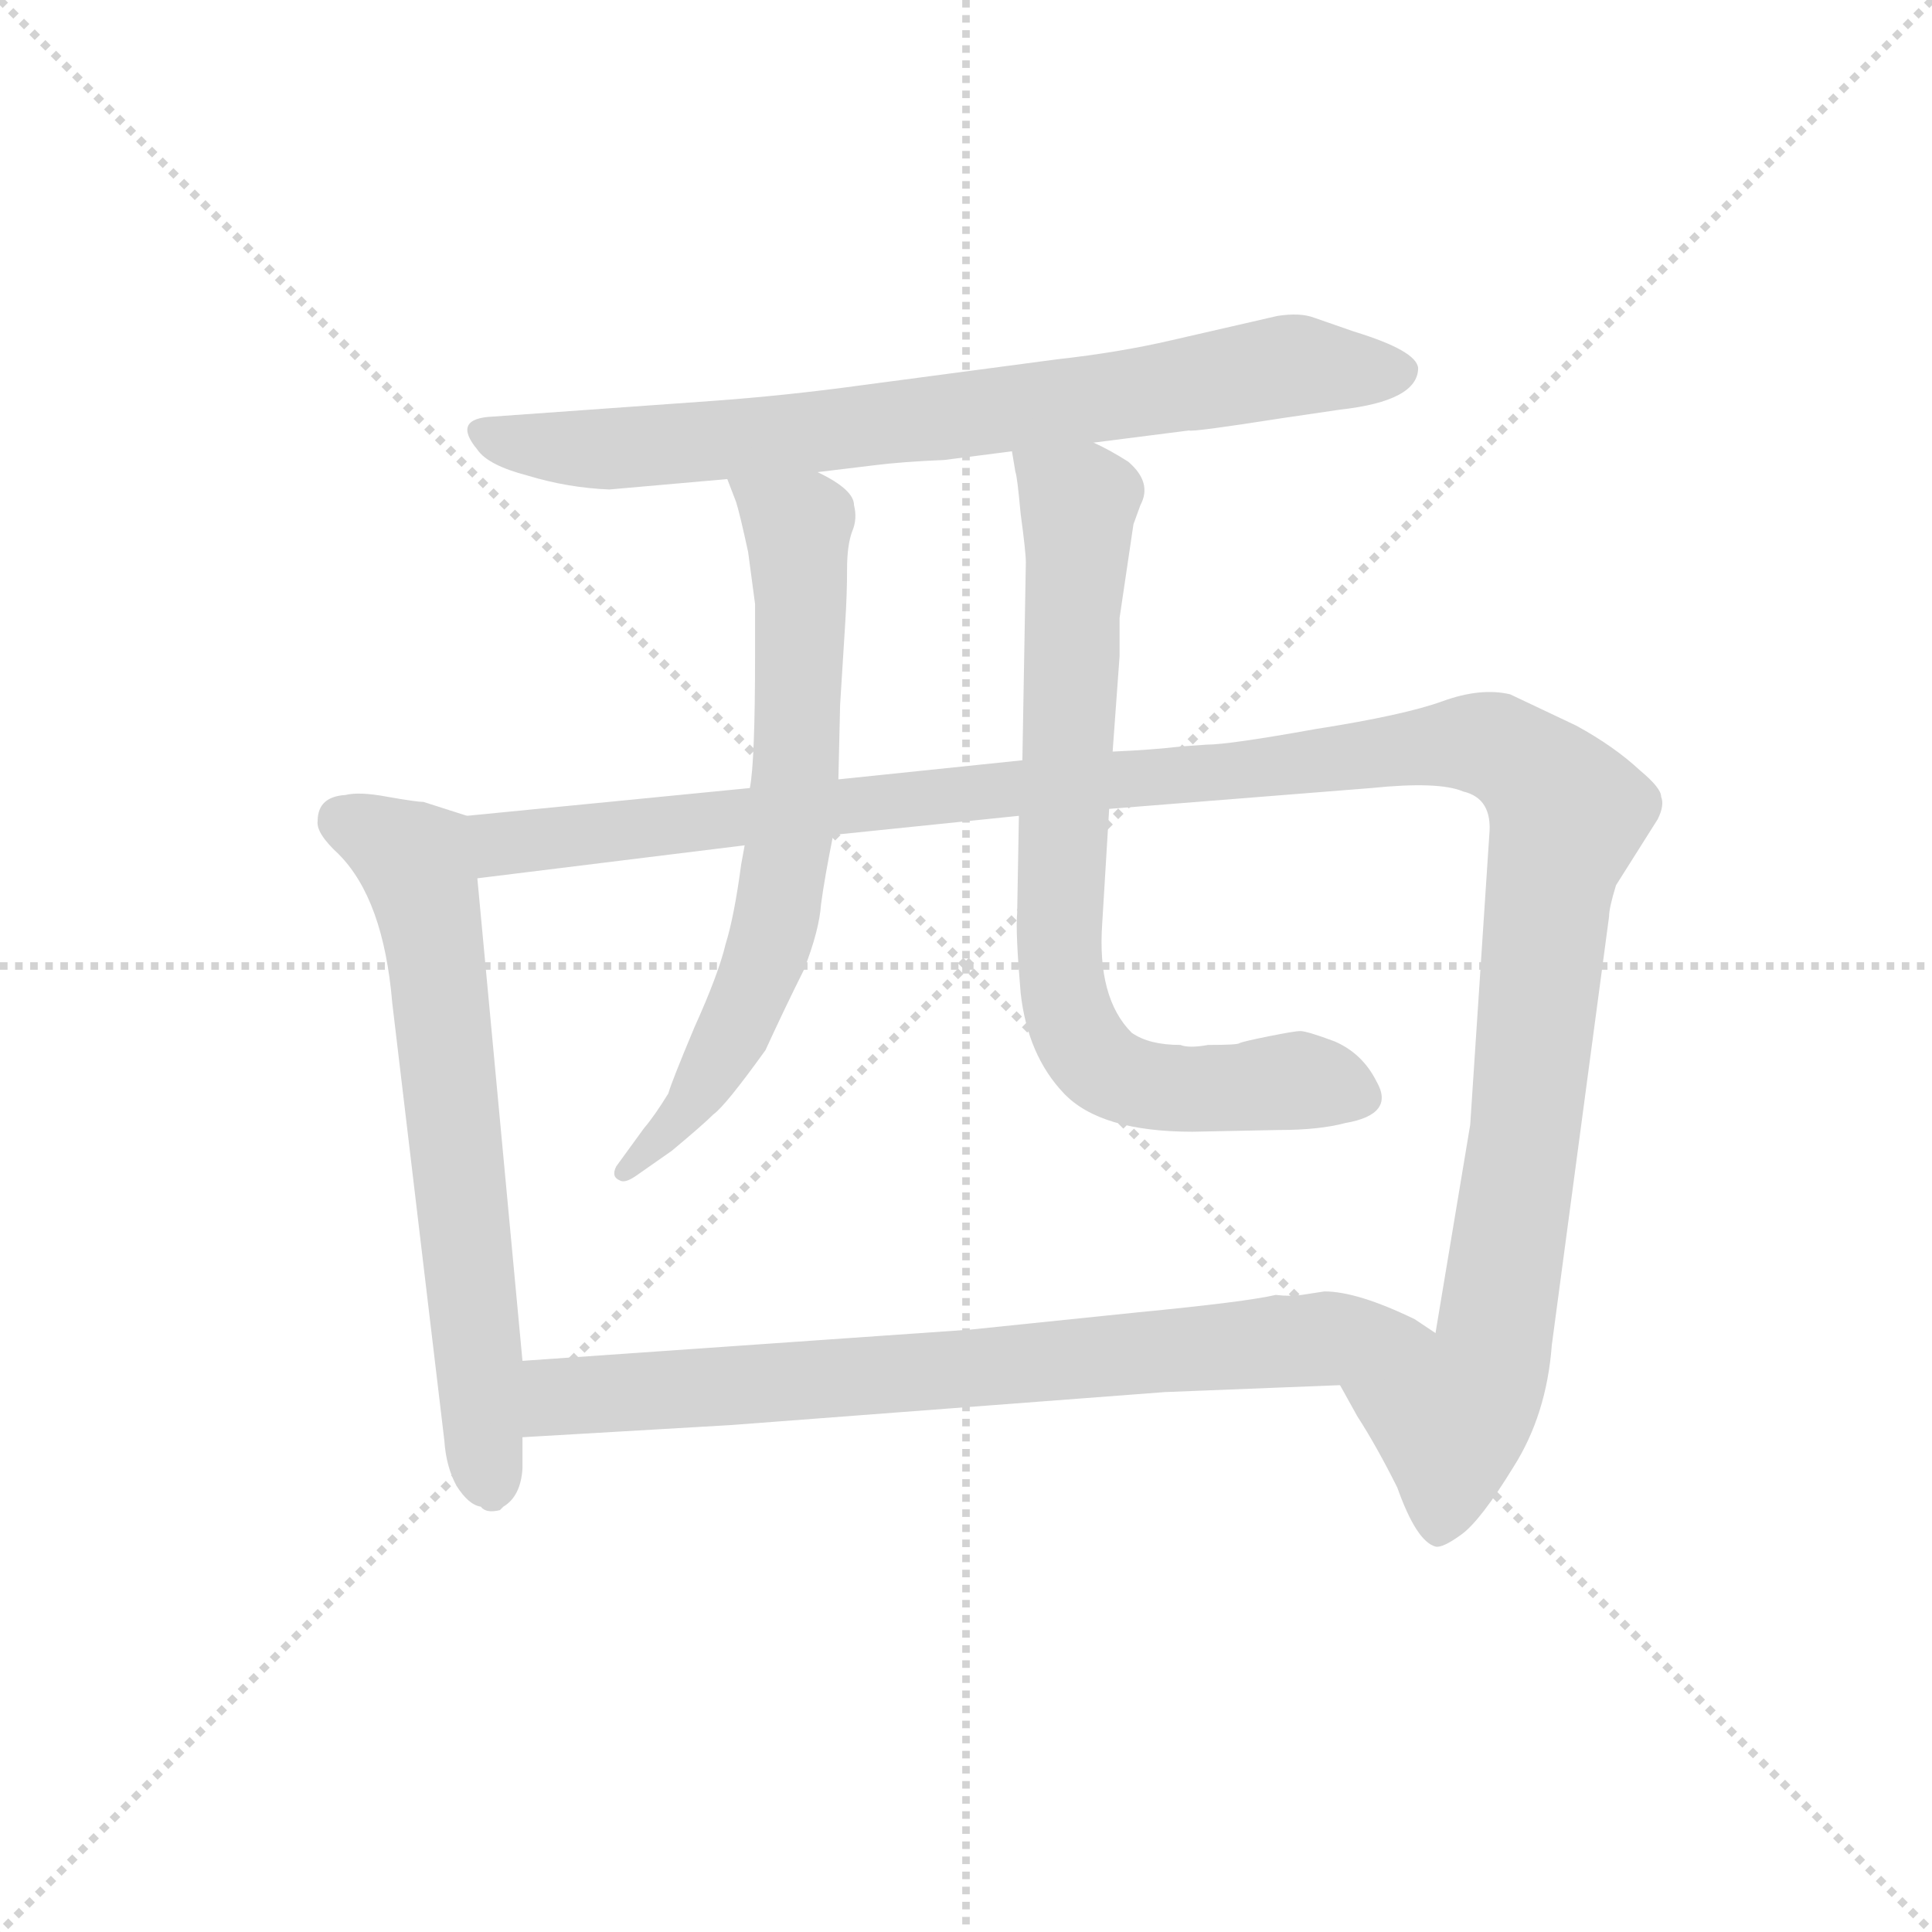 <svg version="1.1" viewBox="0 0 1024 1024" xmlns="http://www.w3.org/2000/svg">
  <g stroke="lightgray" stroke-dasharray="1,1" stroke-width="1" transform="scale(4, 4)">
    <line x1="0" y1="0" x2="256" y2="256"></line>
    <line x1="256" y1="0" x2="0" y2="256"></line>
    <line x1="128" y1="0" x2="128" y2="256"></line>
    <line x1="0" y1="128" x2="256" y2="128"></line>
  </g>
  <g transform="scale(0.92, -0.92) translate(60, -850)">
    <style type="text/css">
      
        @keyframes keyframes0 {
          from {
            stroke: blue;
            stroke-dashoffset: 788;
            stroke-width: 128;
          }
          72% {
            animation-timing-function: step-end;
            stroke: blue;
            stroke-dashoffset: 0;
            stroke-width: 128;
          }
          to {
            stroke: black;
            stroke-width: 1024;
          }
        }
        #make-me-a-hanzi-animation-0 {
          animation: keyframes0 0.891s both;
          animation-delay: 0s;
          animation-timing-function: linear;
        }
      
        @keyframes keyframes1 {
          from {
            stroke: blue;
            stroke-dashoffset: 674;
            stroke-width: 128;
          }
          69% {
            animation-timing-function: step-end;
            stroke: blue;
            stroke-dashoffset: 0;
            stroke-width: 128;
          }
          to {
            stroke: black;
            stroke-width: 1024;
          }
        }
        #make-me-a-hanzi-animation-1 {
          animation: keyframes1 0.799s both;
          animation-delay: 0.891s;
          animation-timing-function: linear;
        }
      
        @keyframes keyframes2 {
          from {
            stroke: blue;
            stroke-dashoffset: 1328;
            stroke-width: 128;
          }
          81% {
            animation-timing-function: step-end;
            stroke: blue;
            stroke-dashoffset: 0;
            stroke-width: 128;
          }
          to {
            stroke: black;
            stroke-width: 1024;
          }
        }
        #make-me-a-hanzi-animation-2 {
          animation: keyframes2 1.331s both;
          animation-delay: 1.69s;
          animation-timing-function: linear;
        }
      
        @keyframes keyframes3 {
          from {
            stroke: blue;
            stroke-dashoffset: 694;
            stroke-width: 128;
          }
          69% {
            animation-timing-function: step-end;
            stroke: blue;
            stroke-dashoffset: 0;
            stroke-width: 128;
          }
          to {
            stroke: black;
            stroke-width: 1024;
          }
        }
        #make-me-a-hanzi-animation-3 {
          animation: keyframes3 0.815s both;
          animation-delay: 3.021s;
          animation-timing-function: linear;
        }
      
        @keyframes keyframes4 {
          from {
            stroke: blue;
            stroke-dashoffset: 775;
            stroke-width: 128;
          }
          72% {
            animation-timing-function: step-end;
            stroke: blue;
            stroke-dashoffset: 0;
            stroke-width: 128;
          }
          to {
            stroke: black;
            stroke-width: 1024;
          }
        }
        #make-me-a-hanzi-animation-4 {
          animation: keyframes4 0.881s both;
          animation-delay: 3.835s;
          animation-timing-function: linear;
        }
      
        @keyframes keyframes5 {
          from {
            stroke: blue;
            stroke-dashoffset: 774;
            stroke-width: 128;
          }
          72% {
            animation-timing-function: step-end;
            stroke: blue;
            stroke-dashoffset: 0;
            stroke-width: 128;
          }
          to {
            stroke: black;
            stroke-width: 1024;
          }
        }
        #make-me-a-hanzi-animation-5 {
          animation: keyframes5 0.88s both;
          animation-delay: 4.716s;
          animation-timing-function: linear;
        }
      
    </style>
    
      <path d="M 570 595 L 625 602 Q 627 601 678 609 L 712 614 Q 757 619 757 638 Q 756 648 720 659 L 697 667 Q 689 670 676 668 L 615 654 Q 585 647 549 643 L 436 628 Q 392 622 350 619 L 224 610 Q 200 609 215 591 Q 221 582 244 576 Q 267 569 291 568 L 359 574 L 411 578 L 444 582 Q 460 584 484 585 L 523 590 L 570 595 Z" fill="lightgray"></path>
    
      <path d="M 209 380 L 184 388 Q 180 388 163 391 Q 147 394 139 392 Q 123 391 123 377 Q 122 370 135 358 Q 161 332 166 272 L 196 20 Q 197 5 203 -6 Q 210 -17 217 -18 Q 220 -22 228 -20 L 230 -18 Q 240 -12 241 4 L 241 22 L 241 66 L 215 344 C 212 374 212 379 209 380 Z" fill="lightgray"></path>
    
      <path d="M 848 432 L 810 450 Q 793 454 771 446 Q 749 438 698 430 Q 648 421 635 421 L 621 420 Q 604 418 581 417 L 529 412 L 423 401 L 372 396 L 209 380 C 179 377 185 340 215 344 L 369 363 L 420 369 L 527 380 L 579 384 L 730 396 Q 769 400 783 394 Q 800 390 798 369 L 787 202 L 767 82 C 762 52 697 78 712 52 L 722 34 Q 733 17 745 -7 Q 756 -38 767 -41 Q 771 -42 782 -34 Q 793 -26 812 5 Q 831 35 834 75 L 867 322 Q 867 327 871 340 L 895 378 Q 899 386 897 391 Q 897 396 885 406 Q 870 420 848 432 Z" fill="lightgray"></path>
    
      <path d="M 359 574 L 364 561 Q 366 555 371 532 L 375 502 L 375 473 Q 375 411 372 396 L 369 363 L 367 352 Q 363 322 358 306 Q 354 289 340 258 Q 327 227 325 220 Q 317 207 311 200 L 295 178 Q 292 172 297 170 Q 300 168 307 173 L 327 187 Q 345 202 351 208 Q 358 213 381 245 Q 392 269 403 291 Q 412 314 413 329 Q 415 344 420 369 L 423 401 L 424 444 L 427 492 Q 428 508 428 522 Q 428 536 431 544 Q 434 551 432 559 Q 432 568 411 578 C 385 593 348 602 359 574 Z" fill="lightgray"></path>
    
      <path d="M 581 417 L 585 472 L 585 494 L 593 548 L 597 559 Q 604 572 590 584 Q 579 591 570 595 C 543 609 518 620 523 590 L 525 578 Q 526 576 528 554 Q 531 532 531 526 L 529 412 L 527 380 L 526 324 Q 525 313 528 278 Q 532 242 553 220 Q 574 198 627 198 L 677 199 Q 700 199 715 203 Q 744 208 733 227 Q 725 243 709 250 Q 693 256 689 256 Q 686 256 671 253 Q 656 250 654 249 Q 653 248 636 248 Q 625 246 620 248 Q 602 248 592 255 Q 572 275 575 318 L 579 384 L 581 417 Z" fill="lightgray"></path>
    
      <path d="M 241 22 L 361 29 L 611 48 L 712 52 C 742 53 792 66 767 82 L 755 90 Q 722 106 703 106 L 690 104 Q 683 103 675 104 Q 658 100 596 94 L 499 84 L 241 66 C 211 64 211 20 241 22 Z" fill="lightgray"></path>
    
    
      <clipPath id="make-me-a-hanzi-clip-0">
        <path d="M 570 595 L 625 602 Q 627 601 678 609 L 712 614 Q 757 619 757 638 Q 756 648 720 659 L 697 667 Q 689 670 676 668 L 615 654 Q 585 647 549 643 L 436 628 Q 392 622 350 619 L 224 610 Q 200 609 215 591 Q 221 582 244 576 Q 267 569 291 568 L 359 574 L 411 578 L 444 582 Q 460 584 484 585 L 523 590 L 570 595 Z"></path>
      </clipPath>
      <path clip-path="url(#make-me-a-hanzi-clip-0)" d="M 219 601 L 285 591 L 513 613 L 684 640 L 747 636" fill="none" id="make-me-a-hanzi-animation-0" stroke-dasharray="660 1320" stroke-linecap="round"></path>
    
      <clipPath id="make-me-a-hanzi-clip-1">
        <path d="M 209 380 L 184 388 Q 180 388 163 391 Q 147 394 139 392 Q 123 391 123 377 Q 122 370 135 358 Q 161 332 166 272 L 196 20 Q 197 5 203 -6 Q 210 -17 217 -18 Q 220 -22 228 -20 L 230 -18 Q 240 -12 241 4 L 241 22 L 241 66 L 215 344 C 212 374 212 379 209 380 Z"></path>
      </clipPath>
      <path clip-path="url(#make-me-a-hanzi-clip-1)" d="M 137 378 L 179 354 L 185 333 L 224 -13" fill="none" id="make-me-a-hanzi-animation-1" stroke-dasharray="546 1092" stroke-linecap="round"></path>
    
      <clipPath id="make-me-a-hanzi-clip-2">
        <path d="M 848 432 L 810 450 Q 793 454 771 446 Q 749 438 698 430 Q 648 421 635 421 L 621 420 Q 604 418 581 417 L 529 412 L 423 401 L 372 396 L 209 380 C 179 377 185 340 215 344 L 369 363 L 420 369 L 527 380 L 579 384 L 730 396 Q 769 400 783 394 Q 800 390 798 369 L 787 202 L 767 82 C 762 52 697 78 712 52 L 722 34 Q 733 17 745 -7 Q 756 -38 767 -41 Q 771 -42 782 -34 Q 793 -26 812 5 Q 831 35 834 75 L 867 322 Q 867 327 871 340 L 895 378 Q 899 386 897 391 Q 897 396 885 406 Q 870 420 848 432 Z"></path>
      </clipPath>
      <path clip-path="url(#make-me-a-hanzi-clip-2)" d="M 217 375 L 236 364 L 746 419 L 795 422 L 815 412 L 843 381 L 833 344 L 800 71 L 776 34 L 768 -32" fill="none" id="make-me-a-hanzi-animation-2" stroke-dasharray="1200 2400" stroke-linecap="round"></path>
    
      <clipPath id="make-me-a-hanzi-clip-3">
        <path d="M 359 574 L 364 561 Q 366 555 371 532 L 375 502 L 375 473 Q 375 411 372 396 L 369 363 L 367 352 Q 363 322 358 306 Q 354 289 340 258 Q 327 227 325 220 Q 317 207 311 200 L 295 178 Q 292 172 297 170 Q 300 168 307 173 L 327 187 Q 345 202 351 208 Q 358 213 381 245 Q 392 269 403 291 Q 412 314 413 329 Q 415 344 420 369 L 423 401 L 424 444 L 427 492 Q 428 508 428 522 Q 428 536 431 544 Q 434 551 432 559 Q 432 568 411 578 C 385 593 348 602 359 574 Z"></path>
      </clipPath>
      <path clip-path="url(#make-me-a-hanzi-clip-3)" d="M 366 569 L 399 546 L 395 366 L 383 306 L 359 247 L 328 200 L 301 175" fill="none" id="make-me-a-hanzi-animation-3" stroke-dasharray="566 1132" stroke-linecap="round"></path>
    
      <clipPath id="make-me-a-hanzi-clip-4">
        <path d="M 581 417 L 585 472 L 585 494 L 593 548 L 597 559 Q 604 572 590 584 Q 579 591 570 595 C 543 609 518 620 523 590 L 525 578 Q 526 576 528 554 Q 531 532 531 526 L 529 412 L 527 380 L 526 324 Q 525 313 528 278 Q 532 242 553 220 Q 574 198 627 198 L 677 199 Q 700 199 715 203 Q 744 208 733 227 Q 725 243 709 250 Q 693 256 689 256 Q 686 256 671 253 Q 656 250 654 249 Q 653 248 636 248 Q 625 246 620 248 Q 602 248 592 255 Q 572 275 575 318 L 579 384 L 581 417 Z"></path>
      </clipPath>
      <path clip-path="url(#make-me-a-hanzi-clip-4)" d="M 531 585 L 561 560 L 550 307 L 562 251 L 574 236 L 602 224 L 695 227 L 720 218" fill="none" id="make-me-a-hanzi-animation-4" stroke-dasharray="647 1294" stroke-linecap="round"></path>
    
      <clipPath id="make-me-a-hanzi-clip-5">
        <path d="M 241 22 L 361 29 L 611 48 L 712 52 C 742 53 792 66 767 82 L 755 90 Q 722 106 703 106 L 690 104 Q 683 103 675 104 Q 658 100 596 94 L 499 84 L 241 66 C 211 64 211 20 241 22 Z"></path>
      </clipPath>
      <path clip-path="url(#make-me-a-hanzi-clip-5)" d="M 248 29 L 262 44 L 296 48 L 758 82" fill="none" id="make-me-a-hanzi-animation-5" stroke-dasharray="646 1292" stroke-linecap="round"></path>
    
  </g>
</svg>